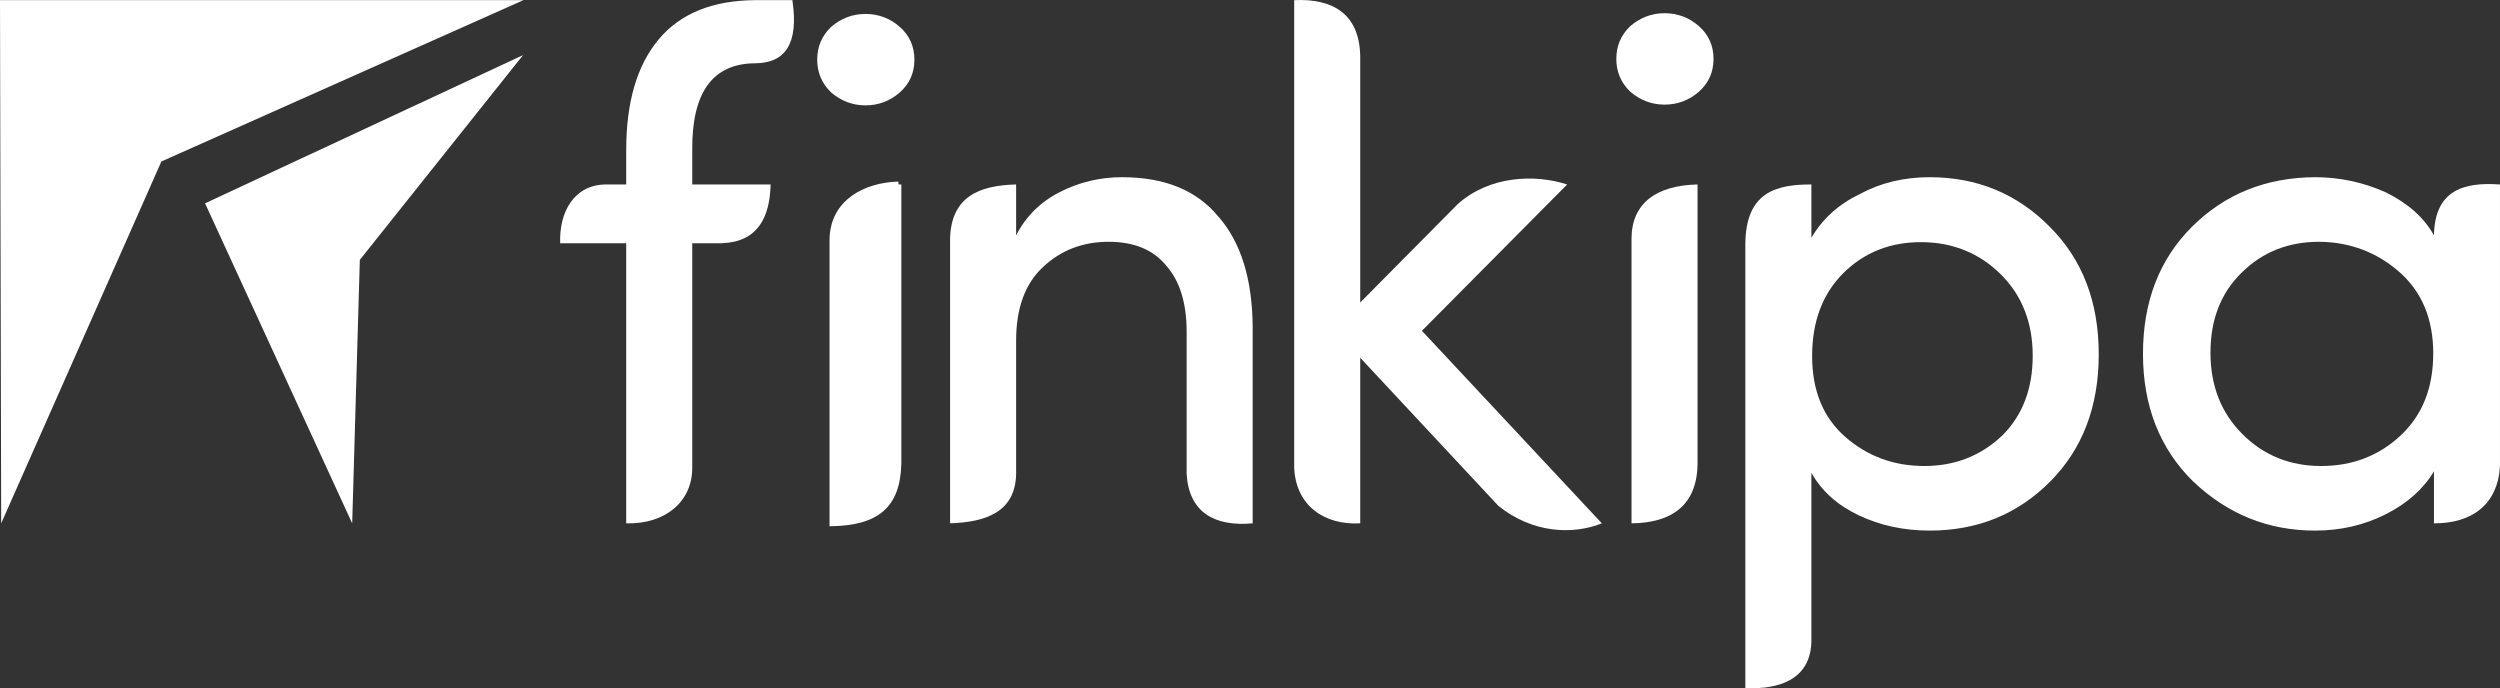 <?xml version="1.0" encoding="UTF-8"?>
<!DOCTYPE svg PUBLIC "-//W3C//DTD SVG 1.1//EN" "http://www.w3.org/Graphics/SVG/1.1/DTD/svg11.dtd">
<!-- Creator: CorelDRAW 2018 (64-Bit Evaluation Version) -->
<svg xmlns="http://www.w3.org/2000/svg" xml:space="preserve" width="86.501mm" height="23.813mm" version="1.1" style="shape-rendering:geometricPrecision; text-rendering:geometricPrecision; image-rendering:optimizeQuality; fill-rule:evenodd; clip-rule:evenodd"
viewBox="0 0 5508.34 1516.37"
 xmlns:xlink="http://www.w3.org/1999/xlink">
 <rect x="0" y="0" width="5508.34" height="1516.37" fill="#333333" stroke="none"/>
 <defs>
  <style type="text/css">
   <![CDATA[
    .str0 {stroke:white;stroke-width:12.74;stroke-miterlimit:22.926}
    .fil1 {fill:white}
    .fil0 {fill:white;fill-rule:nonzero}
   ]]>
  </style>
 </defs>
 <g id="Layer_x0020_1">
  <path class="fil0" d="M1664.34 0.31l81.54 0c14.42,95.42 -15.4,138.79 -81.81,139.1 -93.53,0.45 -139.9,63.69 -138.83,191.32l0 75.68 172.67 0c-1.65,71.69 -27.64,126.94 -108.08,129.5l-64.6 0 0 494.45c0.39,76.27 -61.44,125.19 -145.49,122.69l0 -617.14 -145.49 0c-2.46,-67.83 29.73,-128.19 99.43,-129.5l46.06 0 0 -75.68c0,-105.52 23.71,-186.79 71.42,-243.81 47.7,-57.29 118.84,-86.07 213.17,-86.6z"/>
  <path class="fil0" d="M2238.86 750.42l0 294.8c-2.2,84.29 -68.72,105.19 -145.49,107.84l0 -628.62c3.06,-91.29 63.9,-115.89 145.49,-118.02l0 112.18c21.31,-41.58 53.29,-73.54 96.19,-95.4 42.63,-21.85 88.47,-32.78 137.23,-32.78 93.8,0 164.41,28.78 212.11,86.6 49.84,56.76 75.15,138.3 75.68,244.36l0 431.68c-84.26,7.67 -140.73,-24.22 -145.49,-109.25l0 -312.84c0,-62.88 -14.93,-111.38 -44.5,-145.22 -28.78,-35.44 -71.15,-53.03 -127.38,-53.03 -56.76,0 -104.98,18.39 -144.42,55.43 -39.7,36.77 -59.42,91.12 -59.42,162.27z"/>
  <path class="fil0" d="M2997.04 1153.06c-78.06,4.36 -141.48,-37.92 -145.49,-122l0 -1030.74c83.56,-3.92 143.56,28.96 145.49,122.91l0 543.25 214.34 -216.33c69.92,-63.11 170.55,-66.91 241.59,-43.73l-320.03 322.42 396.5 424.22c-64.42,25.75 -152.76,21.94 -228.02,-38.49l-304.38 -326.31 0 364.8z"/>
  <path class="fil0" d="M3595.85 198.56c-18.91,-18.39 -28.24,-40.77 -28.24,-67.15 0,-26.65 9.33,-48.76 28.24,-67.15 21.05,-18.12 44.77,-27.18 71.68,-27.18 26.91,0 50.62,8.79 70.87,26.38 20.52,17.86 30.65,40.51 30.65,67.95 0,27.45 -10.12,50.1 -30.65,67.95 -20.25,17.59 -43.96,26.38 -70.87,26.38 -26.91,0 -50.63,-9.06 -71.68,-27.18zm-1.06 954.49l0 -627.22c0.27,-78.27 54.66,-117.34 145.49,-119.42l0 612.61c0.11,93.63 -56.2,133.09 -145.49,134.04z"/>
  <path class="fil0" d="M4061.98 601.2c-46.1,45.83 -69.28,106.85 -69.28,183.33 0,76.21 24.52,135.64 73.28,178.27 49.03,42.63 106.85,63.95 174,63.95 67.15,0 124.44,-22.38 171.61,-67.15 44.76,-44.5 67.15,-103.12 67.15,-175.87 0,-72.75 -23.45,-132.7 -70.35,-179.33 -47.17,-46.63 -105.26,-70.35 -173.74,-70.88 -68.75,-0.53 -126.31,22.12 -172.67,67.68zm-70.88 -194.79l0 117.51c24.52,-41.83 59.95,-74.07 106.85,-96.46 45.84,-24.78 97,-37.04 153.75,-37.04 104.19,0 192.39,36.24 264.34,108.99 72.21,71.94 108.18,165.74 108.18,281.12 0,115.39 -35.71,208.92 -107.38,280.86 -71.42,71.68 -159.89,107.66 -265.14,107.66 -56.76,0 -108.72,-11.19 -156.15,-33.58 -47.17,-22.38 -82.07,-53.82 -104.46,-93.8l0 373.6c-3.04,81.69 -71,104.41 -145.49,100.71l0 -979.53c1.12,-112.6 67.24,-130.22 145.49,-130.04z"/>
  <path class="fil0" d="M5289.31 959.6c47.96,-44.77 71.94,-104.99 71.94,-180.93 0,-75.94 -25.05,-135.9 -74.88,-179.6 -50.1,-43.7 -108.98,-65.82 -176.67,-66.35 -67.95,0 -124.71,22.65 -170.54,67.95 -45.83,44.77 -68.75,103.39 -68.75,176.4 0,72.75 23.45,132.7 70.35,179.33 46.89,46.9 104.73,70.35 173.47,70.35 68.75,0 127.1,-22.38 175.07,-67.15zm73.54 193.46l0 -114.58c-23.45,39.18 -58.89,70.61 -106.33,94.6 -47.43,23.99 -99.12,35.98 -155.61,35.98 -103.39,0 -193.19,-36.24 -269.13,-108.73 -73.28,-72.21 -110.06,-166.01 -110.06,-280.86 0,-115.11 36.24,-208.64 108.45,-280.32 72.48,-71.94 162.81,-108.18 270.99,-108.72 54.1,0 106.33,11.19 156.15,33.58 49.03,24.51 84.2,55.95 105.52,94.6 1.72,-99.6 65.21,-117.81 145.49,-112.18l0 620.39c-4.76,84.56 -61.49,126.59 -145.49,126.26z"/>
  <path class="fil1 str0" d="M1979.61 406.41l0 614.04c-2,96.41 -51.02,130.06 -145.49,132.61l0 -625.79c1.43,-82.88 74.01,-118.86 145.49,-120.85z"/>
  <path class="fil1 str0" d="M1906.87 37.09c26.91,0 50.63,8.8 70.88,26.38 20.52,17.86 30.64,40.51 30.64,67.95 0,27.45 -10.12,50.1 -30.64,67.95 -20.25,17.59 -43.97,26.38 -70.88,26.38 -26.92,0 -50.63,-9.06 -71.68,-27.18 -18.92,-18.39 -28.25,-40.77 -28.25,-67.16 0,-26.64 9.33,-48.76 28.25,-67.14 21.05,-18.12 44.76,-27.18 71.68,-27.18z"/>
  <path class="fil1 str0" d="M3667.58 35.46c26.91,0 50.62,8.79 70.88,26.38 20.52,17.86 30.64,40.51 30.64,67.95 0,27.45 -10.12,50.1 -30.64,67.95 -20.26,17.59 -43.97,26.38 -70.88,26.38 -26.92,0 -50.63,-9.06 -71.68,-27.18 -18.92,-18.39 -28.24,-40.77 -28.24,-67.16 0,-26.64 9.32,-48.76 28.24,-67.14 21.05,-18.12 44.77,-27.18 71.68,-27.18z"/>
  <g id="_1836827279280">
   <polygon class="fil1" points="792.84,572.57 1152.48,121.39 451.79,447.95 775.97,1153.11 "/>
   <polygon class="fil1" points="355.6,355.78 1153.2,0.34 -0,0.34 2.61,1153.12 "/>
  </g>
 </g>
</svg>
